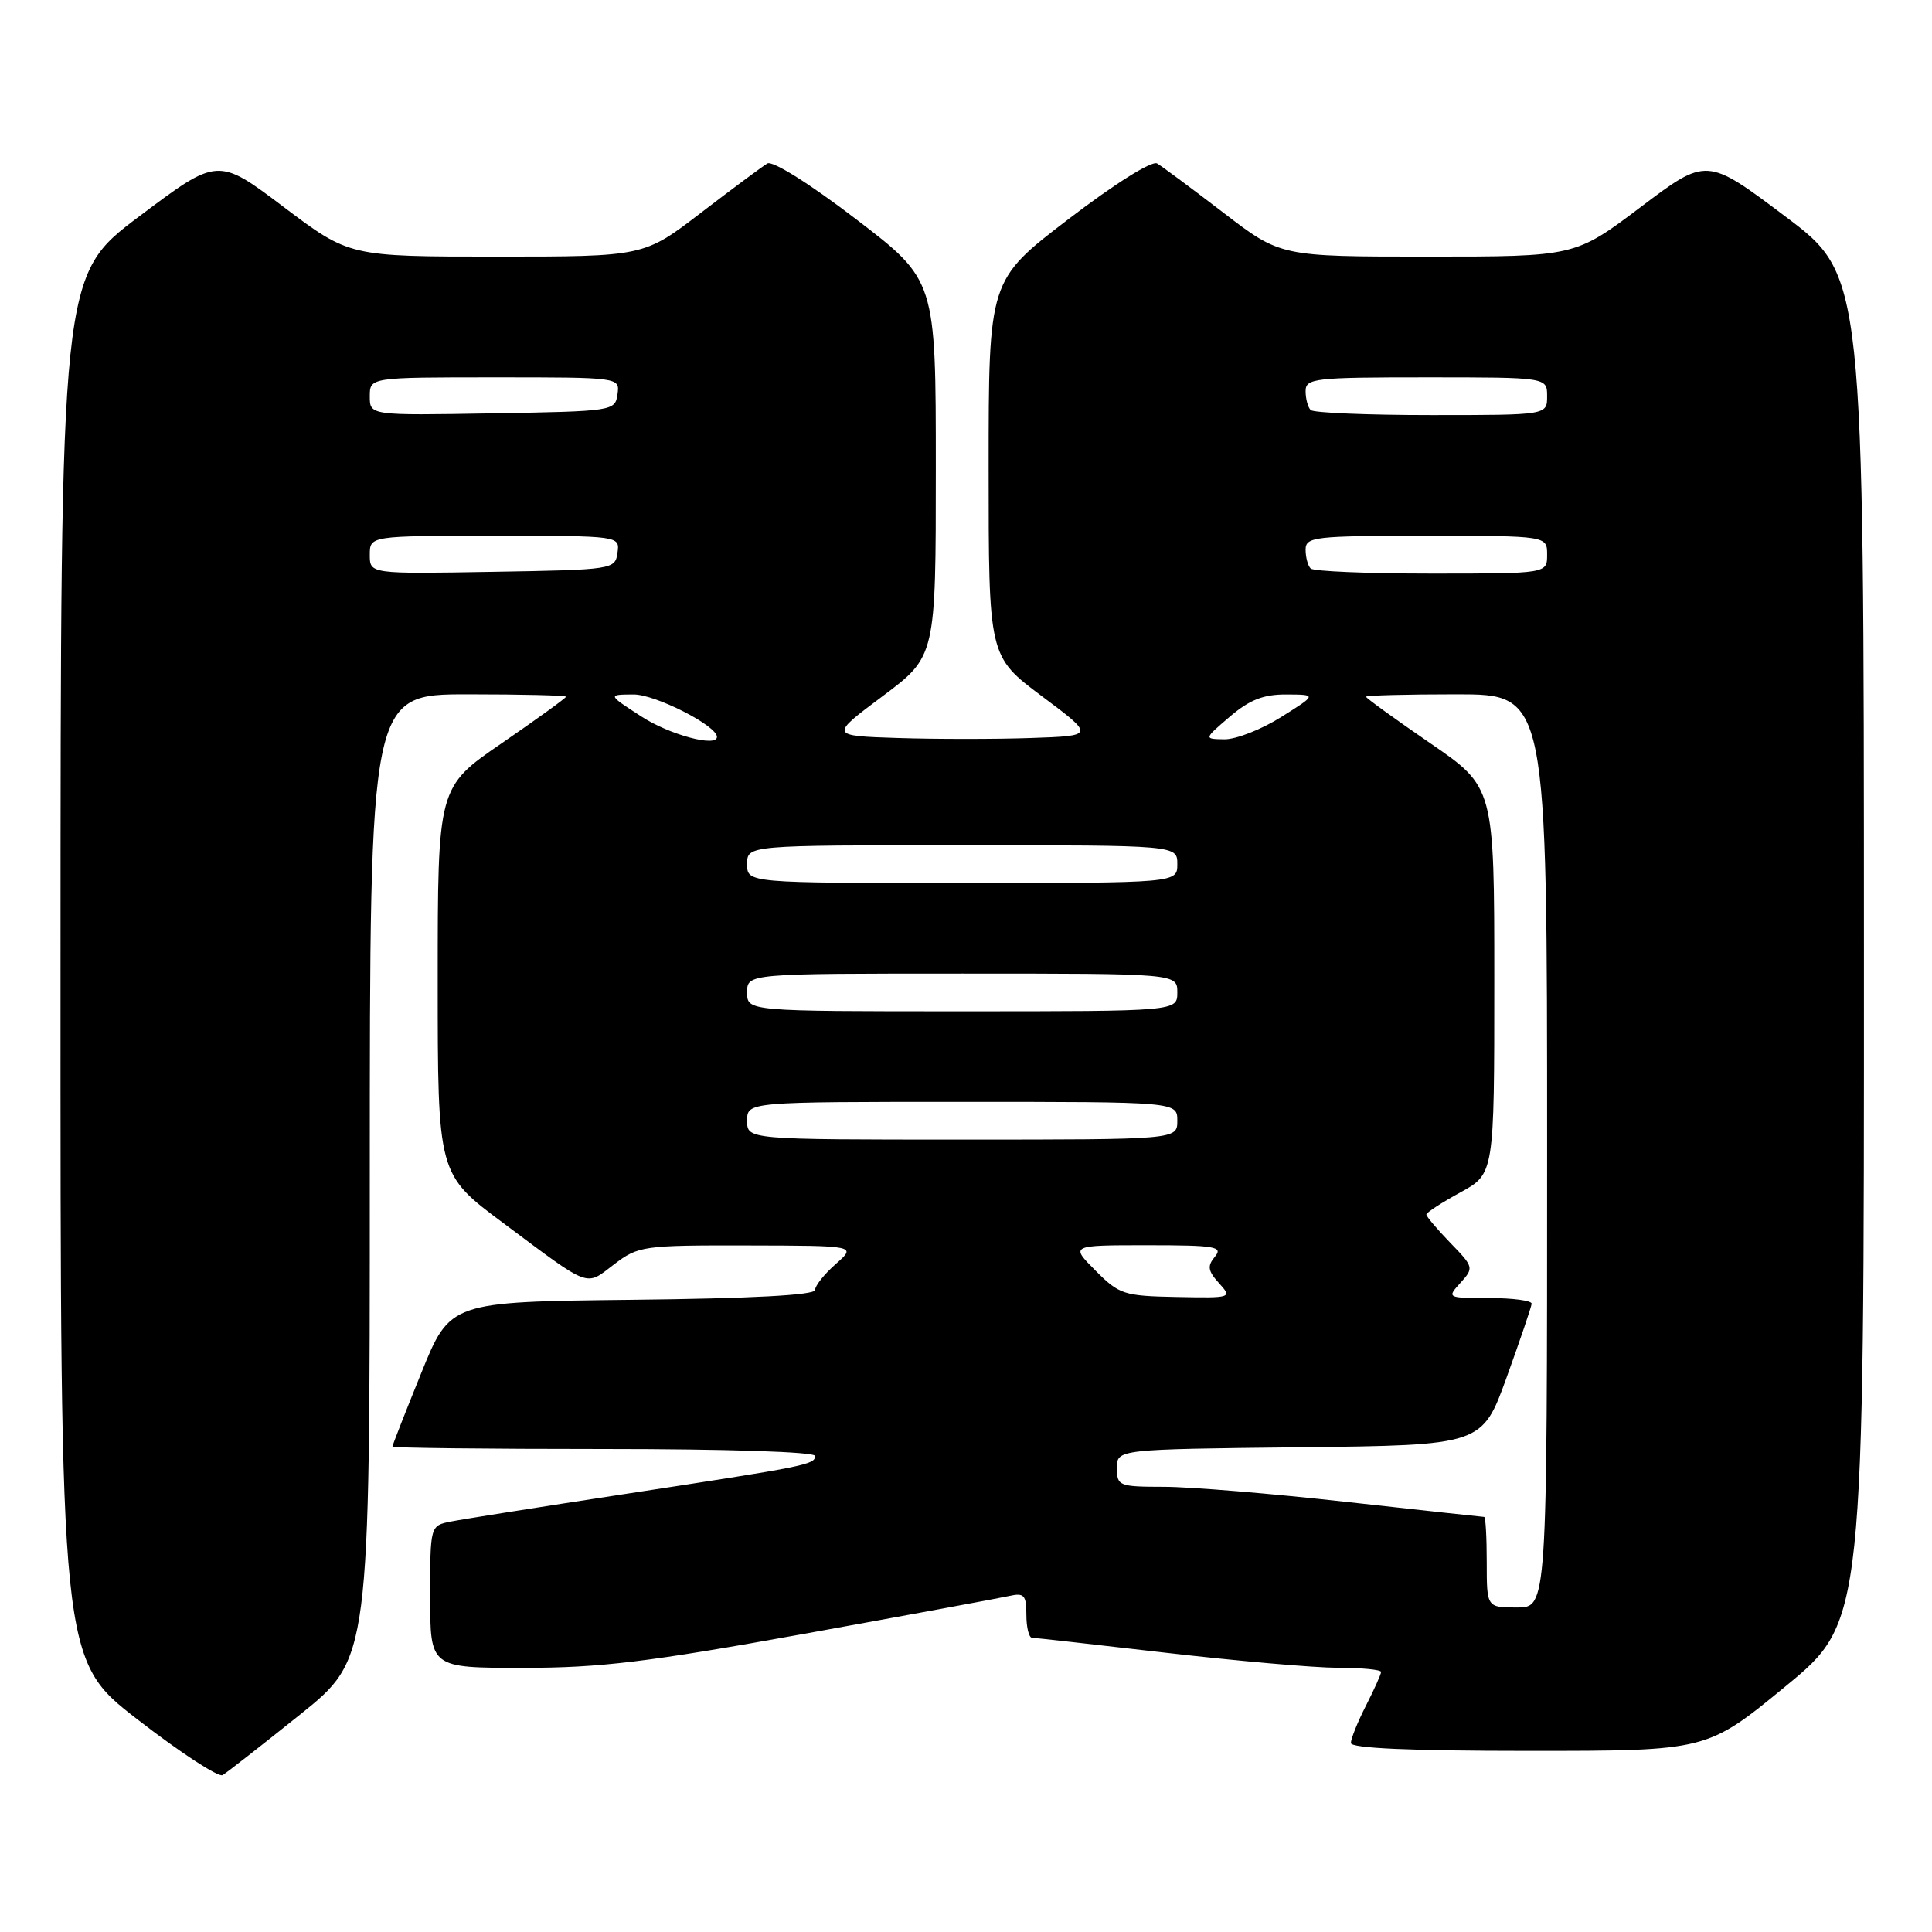 <?xml version="1.0" encoding="UTF-8" standalone="no"?>
<!DOCTYPE svg PUBLIC "-//W3C//DTD SVG 1.1//EN" "http://www.w3.org/Graphics/SVG/1.1/DTD/svg11.dtd" >
<svg xmlns="http://www.w3.org/2000/svg" xmlns:xlink="http://www.w3.org/1999/xlink" version="1.1" viewBox="0 0 256 256">
 <g >
 <path fill="currentColor"
d=" M 39.75 227.20 C 49.00 219.78 49.00 219.78 49.00 155.89 C 49.00 92.00 49.00 92.00 62.00 92.00 C 69.15 92.00 75.00 92.14 75.00 92.32 C 75.00 92.49 71.17 95.26 66.50 98.47 C 58.00 104.30 58.00 104.30 58.00 129.95 C 58.00 155.59 58.00 155.59 66.66 162.04 C 78.40 170.80 77.52 170.47 81.35 167.55 C 84.58 165.09 85.17 165.00 99.09 165.03 C 113.50 165.06 113.50 165.06 110.75 167.48 C 109.24 168.81 108.00 170.37 108.00 170.93 C 108.00 171.61 99.57 172.06 83.82 172.23 C 59.64 172.50 59.64 172.50 55.82 181.93 C 53.72 187.11 52.00 191.50 52.00 191.68 C 52.00 191.86 64.60 192.00 80.00 192.00 C 96.39 192.00 108.00 192.38 108.00 192.92 C 108.00 194.07 106.95 194.28 82.50 198.01 C 71.50 199.69 61.26 201.31 59.75 201.61 C 57.00 202.16 57.00 202.16 57.00 211.58 C 57.00 221.00 57.00 221.00 69.30 221.00 C 79.52 221.00 85.81 220.24 106.55 216.49 C 120.27 214.01 132.51 211.75 133.75 211.47 C 135.70 211.03 136.00 211.37 136.00 213.98 C 136.00 215.64 136.34 217.01 136.75 217.01 C 137.16 217.02 145.15 217.92 154.50 219.00 C 163.85 220.08 174.09 220.98 177.25 220.99 C 180.41 220.99 183.00 221.24 183.00 221.54 C 183.00 221.84 182.10 223.84 181.00 226.00 C 179.90 228.16 179.00 230.39 179.00 230.96 C 179.00 231.65 186.93 232.00 202.60 232.00 C 226.19 232.00 226.19 232.00 236.60 223.44 C 247.00 214.89 247.00 214.89 246.98 125.69 C 246.97 36.50 246.97 36.50 236.55 28.67 C 226.14 20.84 226.14 20.84 217.42 27.42 C 208.70 34.00 208.70 34.00 189.19 34.00 C 169.68 34.00 169.68 34.00 162.09 28.17 C 157.91 24.97 153.97 22.04 153.32 21.66 C 152.63 21.26 147.67 24.37 141.57 29.04 C 131.00 37.12 131.00 37.12 131.00 62.05 C 131.00 86.97 131.00 86.97 138.04 92.24 C 145.08 97.50 145.08 97.50 136.59 97.79 C 131.92 97.95 124.01 97.95 119.01 97.79 C 109.92 97.50 109.92 97.50 116.96 92.24 C 124.00 86.97 124.00 86.97 124.00 62.05 C 124.00 37.12 124.00 37.12 113.43 29.04 C 107.33 24.37 102.37 21.26 101.68 21.66 C 101.03 22.04 97.09 24.97 92.91 28.17 C 85.32 34.00 85.32 34.00 65.81 34.00 C 46.30 34.00 46.30 34.00 37.58 27.42 C 28.86 20.84 28.86 20.84 18.45 28.67 C 8.03 36.50 8.03 36.50 8.02 128.22 C 8.00 219.93 8.00 219.93 18.25 227.86 C 23.89 232.23 28.95 235.53 29.50 235.21 C 30.05 234.88 34.66 231.28 39.75 227.20 Z  M 197.00 207.00 C 197.00 203.70 196.85 201.00 196.66 201.00 C 196.47 201.00 188.26 200.10 178.41 199.01 C 168.56 197.91 157.69 197.01 154.25 197.01 C 148.26 197.00 148.00 196.90 148.00 194.52 C 148.00 192.04 148.00 192.04 172.20 191.77 C 196.39 191.50 196.39 191.50 199.64 182.50 C 201.43 177.55 202.92 173.16 202.95 172.75 C 202.98 172.34 200.46 172.00 197.35 172.00 C 191.73 172.00 191.70 171.98 193.52 169.98 C 195.31 168.00 195.28 167.88 192.17 164.68 C 190.43 162.88 189.00 161.19 189.00 160.93 C 189.00 160.67 191.03 159.35 193.50 158.00 C 198.00 155.54 198.00 155.54 198.00 129.92 C 198.00 104.30 198.00 104.30 189.50 98.47 C 184.82 95.26 181.00 92.49 181.00 92.32 C 181.00 92.14 186.40 92.00 193.00 92.00 C 205.00 92.00 205.00 92.00 205.00 152.50 C 205.00 213.00 205.00 213.00 201.00 213.00 C 197.00 213.00 197.00 213.00 197.00 207.00 Z  M 145.16 168.36 C 141.81 165.00 141.81 165.00 152.03 165.00 C 161.05 165.00 162.10 165.18 160.98 166.52 C 159.95 167.76 160.05 168.40 161.52 170.02 C 163.29 171.98 163.23 172.00 155.90 171.86 C 148.91 171.72 148.31 171.53 145.16 168.36 Z  M 99.00 148.50 C 99.00 146.00 99.00 146.00 127.50 146.00 C 156.00 146.00 156.00 146.00 156.00 148.50 C 156.00 151.00 156.00 151.00 127.50 151.00 C 99.00 151.00 99.00 151.00 99.00 148.50 Z  M 99.00 131.50 C 99.00 129.00 99.00 129.00 127.50 129.00 C 156.00 129.00 156.00 129.00 156.00 131.50 C 156.00 134.00 156.00 134.00 127.50 134.00 C 99.00 134.00 99.00 134.00 99.00 131.50 Z  M 99.00 114.50 C 99.00 112.00 99.00 112.00 127.50 112.00 C 156.00 112.00 156.00 112.00 156.00 114.50 C 156.00 117.00 156.00 117.00 127.50 117.00 C 99.00 117.00 99.00 117.00 99.00 114.50 Z  M 85.00 94.95 C 80.50 92.04 80.50 92.04 83.95 92.02 C 86.82 92.00 95.00 96.16 95.00 97.64 C 95.00 99.05 88.71 97.36 85.00 94.95 Z  M 162.96 94.96 C 165.57 92.73 167.42 92.00 170.46 92.02 C 174.50 92.04 174.50 92.04 169.75 95.02 C 167.14 96.66 163.77 97.98 162.25 97.96 C 159.50 97.92 159.50 97.92 162.96 94.96 Z  M 49.00 73.52 C 49.00 71.00 49.00 71.00 65.57 71.00 C 82.14 71.00 82.14 71.00 81.82 73.25 C 81.51 75.46 81.25 75.50 65.25 75.77 C 49.00 76.05 49.00 76.05 49.00 73.52 Z  M 173.67 75.33 C 173.30 74.97 173.00 73.84 173.00 72.83 C 173.00 71.13 174.15 71.00 189.00 71.00 C 205.00 71.00 205.00 71.00 205.00 73.50 C 205.00 76.00 205.00 76.00 189.67 76.00 C 181.23 76.00 174.03 75.70 173.67 75.33 Z  M 49.00 52.52 C 49.00 50.00 49.00 50.00 65.57 50.00 C 82.14 50.00 82.14 50.00 81.82 52.25 C 81.51 54.46 81.25 54.50 65.25 54.77 C 49.00 55.05 49.00 55.05 49.00 52.52 Z  M 173.67 54.33 C 173.30 53.97 173.00 52.84 173.00 51.83 C 173.00 50.13 174.15 50.00 189.00 50.00 C 205.00 50.00 205.00 50.00 205.00 52.50 C 205.00 55.00 205.00 55.00 189.67 55.00 C 181.23 55.00 174.03 54.70 173.67 54.33 Z "/>
</g>
</svg>